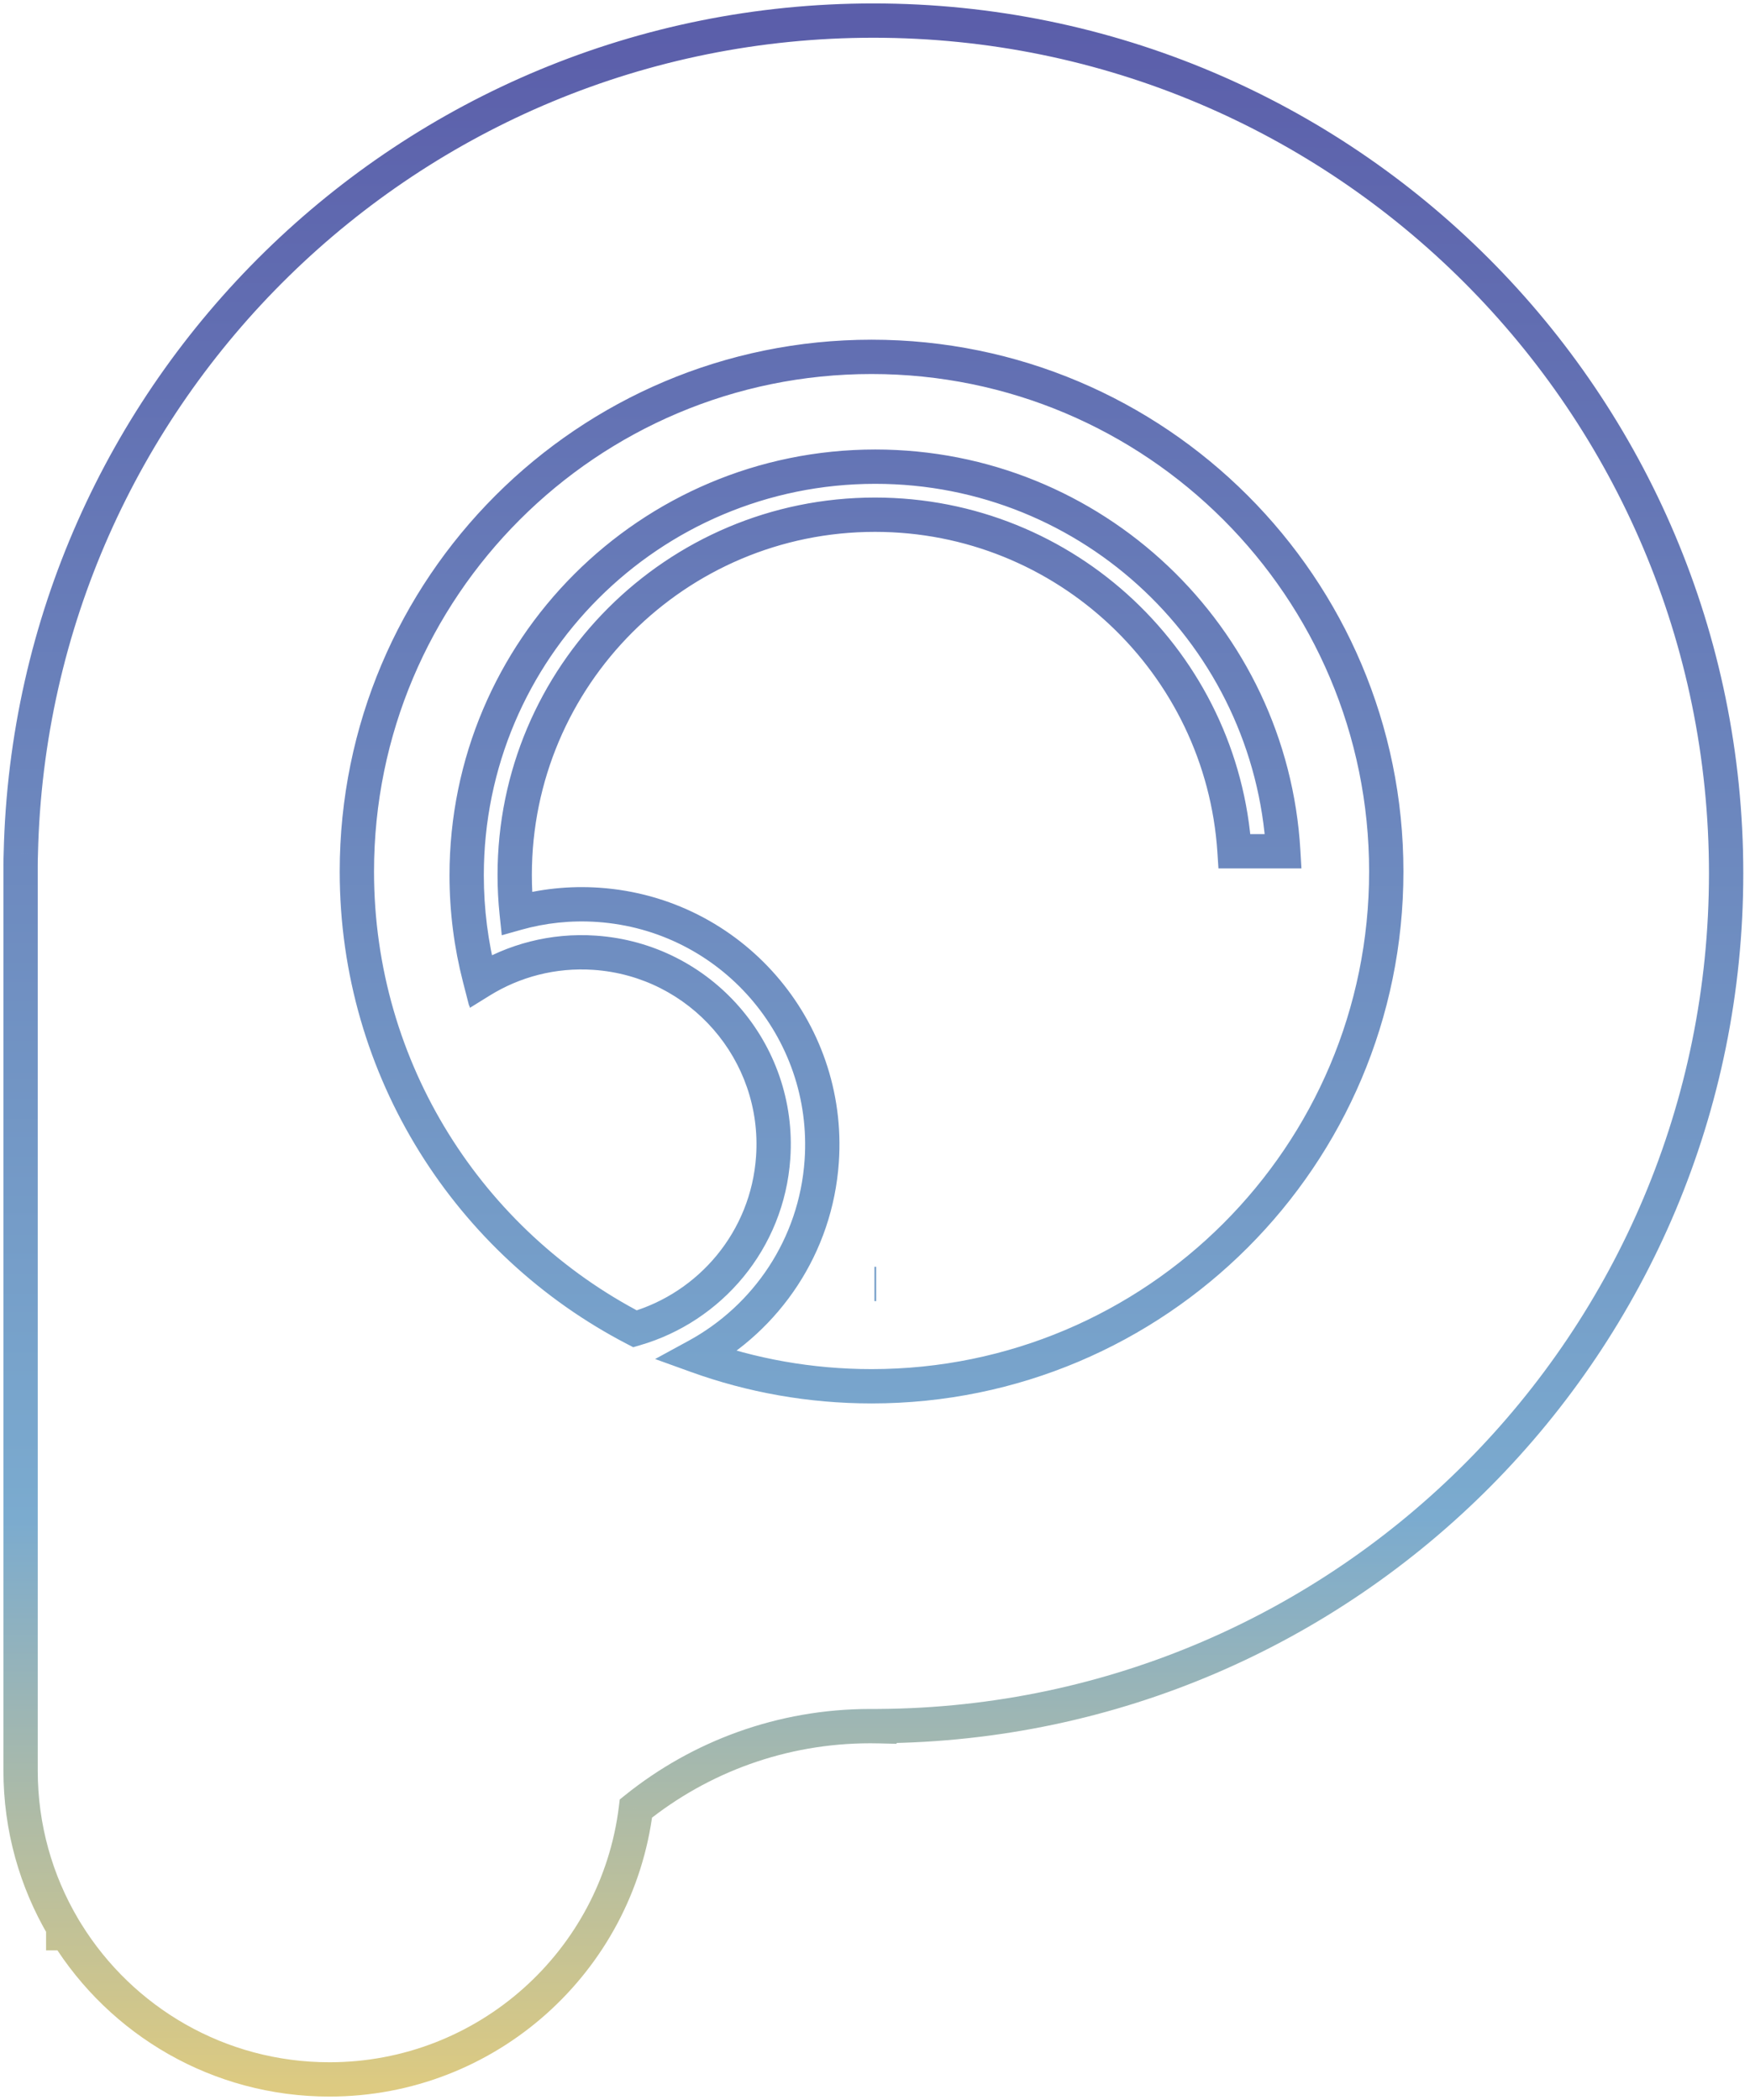 <svg width="255" height="306" viewBox="0 0 255 306" fill="none" xmlns="http://www.w3.org/2000/svg">
<path d="M128.148 251.518L128.13 249.018L125.648 249.035V251.518H128.148ZM128.148 251.537L128.088 254.036L130.648 254.097V251.537H128.148ZM92.665 263.521L91.099 261.572L90.307 262.209L90.183 263.218L92.665 263.521ZM9.738 281.698L11.863 280.38L11.129 279.198H9.738V281.698ZM9.213 281.698H6.713V284.198H9.213V281.698ZM9.213 280.83H11.713V280.147L11.366 279.56L9.213 280.83ZM3.033 124.366L5.531 124.461L5.532 124.442L5.532 124.423L3.033 124.366ZM101.533 197.566L100.336 195.371L95.458 198.03L100.684 199.917L101.533 197.566ZM119.737 169.197L117.243 169.025L119.737 169.197ZM87.196 131.85L87.025 134.344H87.025L87.196 131.85ZM75.292 133.071L72.805 133.333L73.116 136.281L75.97 135.477L75.292 133.071ZM179.887 124.042L177.393 124.204L177.545 126.542H179.887V124.042ZM186.988 124.042V126.542H189.637L189.483 123.897L186.988 124.042ZM69.875 142.429L67.454 143.052L68.35 146.536L71.303 144.481L69.875 142.429ZM69.888 142.421L72.311 141.805L71.422 138.307L68.46 140.368L69.888 142.421ZM70.025 142.95L67.608 143.59L68.473 146.854L71.343 145.075L70.025 142.95ZM86.67 138.83L86.841 136.336H86.841L86.67 138.83ZM112.664 168.664L115.158 168.835L112.664 168.664ZM92.532 193.628L91.382 195.848L92.268 196.307L93.228 196.029L92.532 193.628ZM127.67 187.089L127.673 189.589L127.67 184.589V187.089ZM127.544 187.089L127.541 189.589H127.547L127.544 187.089ZM127.419 187.089V184.589L127.416 189.589L127.419 187.089ZM128.165 254.018C197.757 253.531 254.021 196.966 254.021 127.26H249.021C249.021 194.217 194.976 248.55 128.13 249.018L128.165 254.018ZM130.648 251.537V251.518H125.648V251.537H130.648ZM126.816 254.021C127.241 254.021 127.665 254.026 128.088 254.036L128.208 249.037C127.745 249.026 127.281 249.021 126.816 249.021V254.021ZM94.23 265.471C103.153 258.306 114.481 254.021 126.816 254.021V249.021C113.302 249.021 100.878 253.72 91.099 261.572L94.23 265.471ZM48 305.5C72.262 305.5 92.273 287.312 95.146 263.825L90.183 263.218C87.613 284.227 69.705 300.5 48 300.5V305.5ZM7.614 283.017C15.988 296.507 30.943 305.5 48 305.5V300.5C32.744 300.5 19.362 292.463 11.863 280.38L7.614 283.017ZM9.213 284.198H9.738V279.198H9.213V284.198ZM6.713 280.83V281.698H11.713V280.83H6.713ZM0.5 258C0.5 266.792 2.891 275.033 7.06 282.1L11.366 279.56C7.639 273.241 5.5 265.874 5.5 258H0.5ZM0.5 127.26V258H5.5V127.26H0.5ZM0.5 126.106V127.26H5.5V126.106H0.5ZM0.535 124.27C0.512 124.88 0.5 125.492 0.5 126.106H5.5C5.5 125.555 5.51 125.006 5.531 124.461L0.535 124.27ZM127.26 0.5C58.239 0.5 2.103 55.663 0.534 124.308L5.532 124.423C7.04 58.488 60.962 5.5 127.26 5.5V0.5ZM254.021 127.26C254.021 57.252 197.268 0.5 127.26 0.5V5.5C194.507 5.5 249.021 60.014 249.021 127.26H254.021ZM127 204.5C169.802 204.5 204.5 169.802 204.5 127H199.5C199.5 167.041 167.041 199.5 127 199.5V204.5ZM100.684 199.917C108.904 202.884 117.766 204.5 127 204.5V199.5C118.353 199.5 110.065 197.987 102.382 195.214L100.684 199.917ZM102.73 199.76C113.6 193.834 121.318 182.647 122.231 169.368L117.243 169.025C116.451 180.53 109.771 190.227 100.336 195.371L102.73 199.76ZM122.231 169.368C123.653 148.692 108.044 130.778 87.368 129.356L87.025 134.344C104.946 135.576 118.475 151.104 117.243 169.025L122.231 169.368ZM87.368 129.356C82.95 129.052 78.652 129.526 74.614 130.664L75.97 135.477C79.464 134.492 83.187 134.08 87.025 134.344L87.368 129.356ZM77.778 132.808C77.594 131.065 77.499 129.294 77.499 127.5H72.499C72.499 129.469 72.603 131.415 72.805 133.333L77.778 132.808ZM77.499 127.5C77.499 99.886 99.885 77.5 127.5 77.5V72.5C97.124 72.5 72.499 97.124 72.499 127.5H77.499ZM127.5 77.5C154.006 77.5 175.697 98.127 177.393 124.204L182.382 123.88C180.517 95.19 156.659 72.5 127.5 72.5V77.5ZM179.887 126.542H186.988V121.542H179.887V126.542ZM189.483 123.897C187.594 91.327 160.586 65.5 127.544 65.5V70.5C157.922 70.5 182.755 94.246 184.492 124.187L189.483 123.897ZM127.544 65.5C93.278 65.5 65.499 93.278 65.499 127.545H70.499C70.499 96.04 96.039 70.5 127.544 70.5V65.5ZM65.499 127.545C65.499 132.896 66.178 138.093 67.454 143.052L72.296 141.806C71.124 137.251 70.499 132.472 70.499 127.545H65.499ZM71.303 144.481L71.316 144.473L68.46 140.368L68.447 140.377L71.303 144.481ZM67.465 143.036C67.512 143.221 67.56 143.405 67.608 143.59L72.442 142.31C72.397 142.142 72.354 141.973 72.311 141.805L67.465 143.036ZM71.343 145.075C75.722 142.359 80.961 140.943 86.498 141.324L86.841 136.336C80.224 135.881 73.948 137.576 68.708 140.825L71.343 145.075ZM86.498 141.324C100.537 142.29 111.136 154.453 110.17 168.492L115.158 168.835C116.313 152.041 103.635 137.491 86.841 136.336L86.498 141.324ZM110.17 168.492C109.416 179.461 101.825 188.335 91.837 191.227L93.228 196.029C105.167 192.572 114.255 181.965 115.158 168.835L110.17 168.492ZM49.5 127C49.5 156.965 66.506 182.953 91.382 195.848L93.683 191.409C70.4 179.34 54.5 155.024 54.5 127H49.5ZM127 49.5C84.198 49.5 49.5 84.198 49.5 127H54.5C54.5 86.959 86.959 54.5 127 54.5V49.5ZM204.5 127C204.5 84.198 169.802 49.5 127 49.5V54.5C167.041 54.5 199.5 86.959 199.5 127H204.5ZM127.667 184.589L127.541 184.589L127.547 189.589L127.673 189.589L127.667 184.589ZM127.419 189.589H127.67V184.589H127.419V189.589ZM127.547 184.589L127.421 184.589L127.416 189.589L127.541 189.589L127.547 184.589Z" fill="url(#paint0_linear_198_1528)"/>
<defs>
<linearGradient id="paint0_linear_198_1528" x1="127.26" y1="3" x2="127" y2="333" gradientUnits="userSpaceOnUse">
<stop stop-color="#5B5EAA"/>
<stop offset="0.661" stop-color="#7BABCF"/>
<stop offset="1" stop-color="#FFD566"/>
</linearGradient>
</defs>
</svg>
